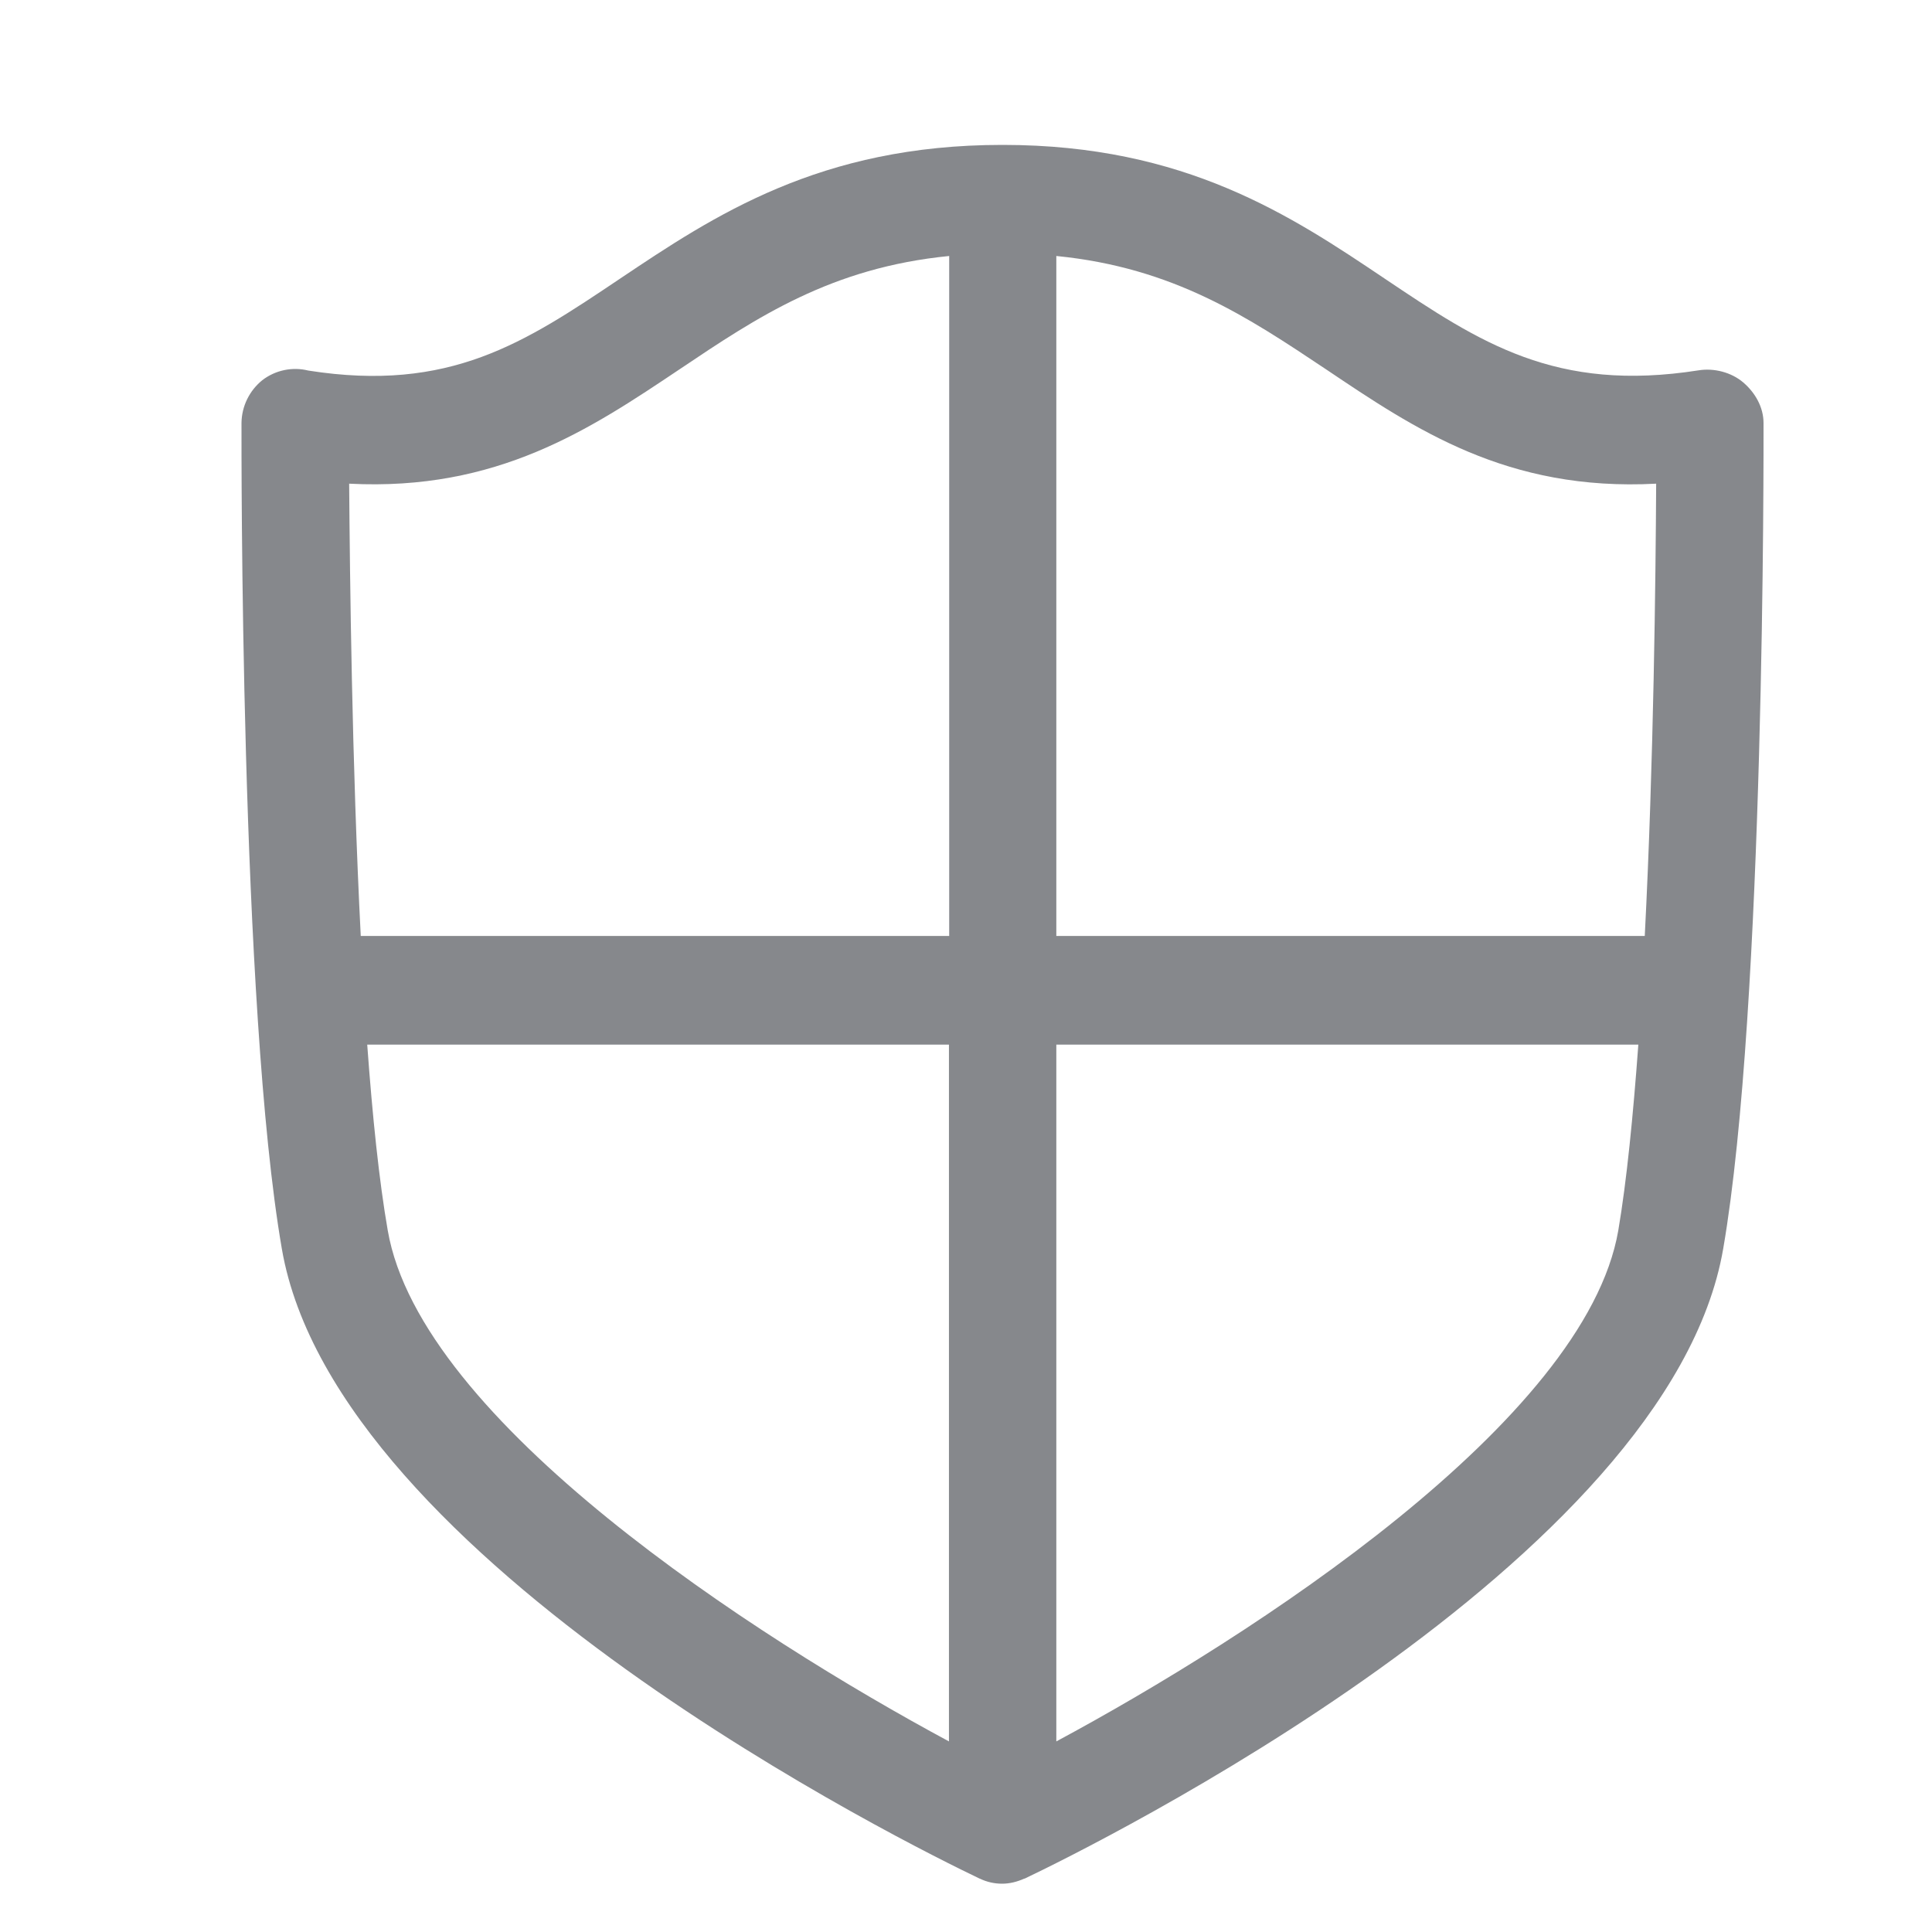 <svg width="40" height="40" viewBox="0 0 40 40" fill="none" xmlns="http://www.w3.org/2000/svg">
<path fill-rule="evenodd" clip-rule="evenodd" d="M21.87 36.054V21.628H33.92C33.812 23.103 33.679 24.45 33.505 25.475C32.824 29.425 25.902 33.887 21.87 36.054ZM8.028 25.475C7.849 24.45 7.71 23.103 7.603 21.628H19.647V36.054C15.62 33.887 8.709 29.425 8.028 25.475ZM14.068 7.647C15.677 6.566 17.209 5.541 19.652 5.3V19.378H7.469C7.285 15.782 7.244 11.94 7.229 10.014C10.297 10.172 12.219 8.886 14.068 7.647ZM34.289 10.014C34.279 11.94 34.238 15.782 34.053 19.378H21.87V5.3C24.309 5.541 25.841 6.571 27.455 7.647C29.299 8.886 31.205 10.178 34.289 10.014ZM36.512 8.758C36.512 8.43 36.338 8.128 36.092 7.918C35.846 7.708 35.488 7.616 35.17 7.667C32.204 8.133 30.641 7.093 28.674 5.772C26.737 4.47 24.54 3 20.764 3H20.748C16.973 3 14.775 4.47 12.833 5.772C10.866 7.093 9.314 8.133 6.383 7.672C6.055 7.59 5.702 7.662 5.43 7.872C5.164 8.087 5.005 8.41 5 8.753C5 9.245 4.969 20.844 5.835 25.854C6.952 32.35 18.915 38.242 20.277 38.892C20.282 38.898 20.288 38.892 20.293 38.898C20.431 38.964 20.585 39 20.748 39C20.907 39 21.061 38.959 21.199 38.898C21.204 38.892 21.215 38.898 21.22 38.892C22.583 38.242 34.56 32.35 35.677 25.854C36.543 20.844 36.512 9.25 36.512 8.758Z" fill="#86888C"/>
</svg>
